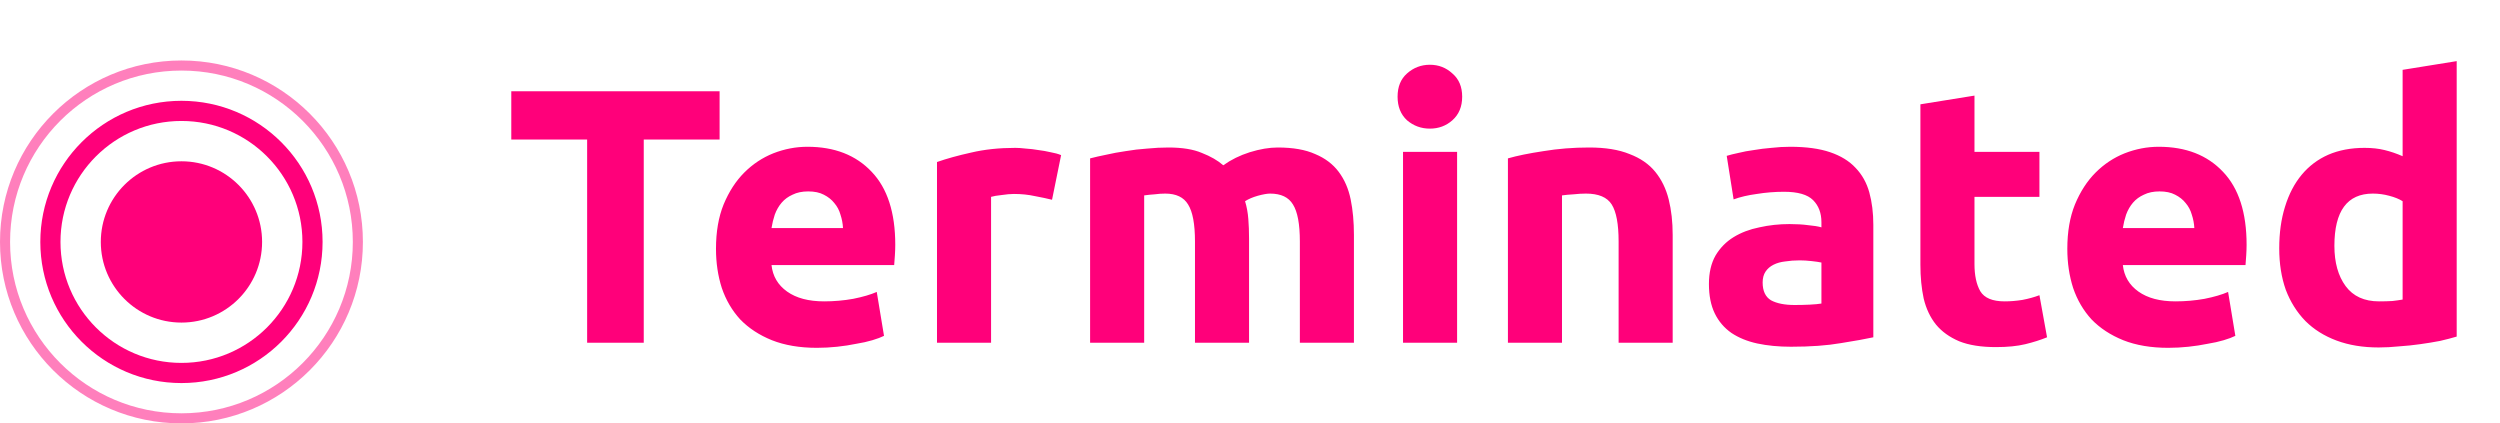 <svg width="124" height="21" viewBox="0 0 124 21" fill="none" xmlns="http://www.w3.org/2000/svg">
<circle cx="9" cy="12" r="6.5" stroke="#FF007A"/>
<circle opacity="0.5" cx="9" cy="12" r="8.75" stroke="#FF007A" stroke-width="0.5"/>
<circle cx="9" cy="12" r="4" fill="#FF007A"/>
<path d="M35.692 4.526V6.92H31.93V17H29.122V6.92H25.36V4.526H35.692ZM35.513 12.338C35.513 11.498 35.639 10.766 35.891 10.142C36.155 9.506 36.497 8.978 36.917 8.558C37.337 8.138 37.817 7.82 38.357 7.604C38.909 7.388 39.473 7.28 40.049 7.28C41.393 7.28 42.455 7.694 43.235 8.522C44.015 9.338 44.405 10.544 44.405 12.14C44.405 12.296 44.399 12.47 44.387 12.662C44.375 12.842 44.363 13.004 44.351 13.148H38.267C38.327 13.7 38.585 14.138 39.041 14.462C39.497 14.786 40.109 14.948 40.877 14.948C41.369 14.948 41.849 14.906 42.317 14.822C42.797 14.726 43.187 14.612 43.487 14.48L43.847 16.658C43.703 16.73 43.511 16.802 43.271 16.874C43.031 16.946 42.761 17.006 42.461 17.054C42.173 17.114 41.861 17.162 41.525 17.198C41.189 17.234 40.853 17.252 40.517 17.252C39.665 17.252 38.921 17.126 38.285 16.874C37.661 16.622 37.139 16.28 36.719 15.848C36.311 15.404 36.005 14.882 35.801 14.282C35.609 13.682 35.513 13.034 35.513 12.338ZM41.813 11.312C41.801 11.084 41.759 10.862 41.687 10.646C41.627 10.43 41.525 10.238 41.381 10.07C41.249 9.902 41.075 9.764 40.859 9.656C40.655 9.548 40.397 9.494 40.085 9.494C39.785 9.494 39.527 9.548 39.311 9.656C39.095 9.752 38.915 9.884 38.771 10.052C38.627 10.22 38.513 10.418 38.429 10.646C38.357 10.862 38.303 11.084 38.267 11.312H41.813ZM52.181 9.908C51.941 9.848 51.659 9.788 51.335 9.728C51.011 9.656 50.663 9.62 50.291 9.62C50.123 9.62 49.919 9.638 49.679 9.674C49.451 9.698 49.277 9.728 49.157 9.764V17H46.475V8.036C46.955 7.868 47.519 7.712 48.167 7.568C48.827 7.412 49.559 7.334 50.363 7.334C50.507 7.334 50.681 7.346 50.885 7.37C51.089 7.382 51.293 7.406 51.497 7.442C51.701 7.466 51.905 7.502 52.109 7.55C52.313 7.586 52.487 7.634 52.631 7.694L52.181 9.908ZM59.271 11.978C59.271 11.114 59.157 10.502 58.929 10.142C58.713 9.782 58.335 9.602 57.795 9.602C57.627 9.602 57.453 9.614 57.273 9.638C57.093 9.65 56.919 9.668 56.751 9.692V17H54.069V7.856C54.297 7.796 54.561 7.736 54.861 7.676C55.173 7.604 55.497 7.544 55.833 7.496C56.181 7.436 56.535 7.394 56.895 7.37C57.255 7.334 57.609 7.316 57.957 7.316C58.641 7.316 59.193 7.406 59.613 7.586C60.045 7.754 60.399 7.958 60.675 8.198C61.059 7.922 61.497 7.706 61.989 7.55C62.493 7.394 62.955 7.316 63.375 7.316C64.131 7.316 64.749 7.424 65.229 7.64C65.721 7.844 66.111 8.138 66.399 8.522C66.687 8.906 66.885 9.362 66.993 9.89C67.101 10.418 67.155 11.006 67.155 11.654V17H64.473V11.978C64.473 11.114 64.359 10.502 64.131 10.142C63.915 9.782 63.537 9.602 62.997 9.602C62.853 9.602 62.649 9.638 62.385 9.71C62.133 9.782 61.923 9.872 61.755 9.98C61.839 10.256 61.893 10.55 61.917 10.862C61.941 11.162 61.953 11.486 61.953 11.834V17H59.271V11.978ZM72.272 17H69.59V7.532H72.272V17ZM72.524 4.796C72.524 5.288 72.362 5.678 72.038 5.966C71.726 6.242 71.354 6.38 70.922 6.38C70.49 6.38 70.112 6.242 69.788 5.966C69.476 5.678 69.32 5.288 69.32 4.796C69.32 4.304 69.476 3.92 69.788 3.644C70.112 3.356 70.49 3.212 70.922 3.212C71.354 3.212 71.726 3.356 72.038 3.644C72.362 3.92 72.524 4.304 72.524 4.796ZM74.793 7.856C75.249 7.724 75.837 7.604 76.557 7.496C77.277 7.376 78.033 7.316 78.825 7.316C79.629 7.316 80.295 7.424 80.823 7.64C81.363 7.844 81.789 8.138 82.101 8.522C82.413 8.906 82.635 9.362 82.767 9.89C82.899 10.418 82.965 11.006 82.965 11.654V17H80.283V11.978C80.283 11.114 80.169 10.502 79.941 10.142C79.713 9.782 79.287 9.602 78.663 9.602C78.471 9.602 78.267 9.614 78.051 9.638C77.835 9.65 77.643 9.668 77.475 9.692V17H74.793V7.856ZM89.011 15.128C89.275 15.128 89.527 15.122 89.767 15.11C90.007 15.098 90.199 15.08 90.343 15.056V13.022C90.235 12.998 90.073 12.974 89.857 12.95C89.641 12.926 89.443 12.914 89.263 12.914C89.011 12.914 88.771 12.932 88.543 12.968C88.327 12.992 88.135 13.046 87.967 13.13C87.799 13.214 87.667 13.328 87.571 13.472C87.475 13.616 87.427 13.796 87.427 14.012C87.427 14.432 87.565 14.726 87.841 14.894C88.129 15.05 88.519 15.128 89.011 15.128ZM88.795 7.28C89.587 7.28 90.247 7.37 90.775 7.55C91.303 7.73 91.723 7.988 92.035 8.324C92.359 8.66 92.587 9.068 92.719 9.548C92.851 10.028 92.917 10.562 92.917 11.15V16.73C92.533 16.814 91.999 16.91 91.315 17.018C90.631 17.138 89.803 17.198 88.831 17.198C88.219 17.198 87.661 17.144 87.157 17.036C86.665 16.928 86.239 16.754 85.879 16.514C85.519 16.262 85.243 15.938 85.051 15.542C84.859 15.146 84.763 14.66 84.763 14.084C84.763 13.532 84.871 13.064 85.087 12.68C85.315 12.296 85.615 11.99 85.987 11.762C86.359 11.534 86.785 11.372 87.265 11.276C87.745 11.168 88.243 11.114 88.759 11.114C89.107 11.114 89.413 11.132 89.677 11.168C89.953 11.192 90.175 11.228 90.343 11.276V11.024C90.343 10.568 90.205 10.202 89.929 9.926C89.653 9.65 89.173 9.512 88.489 9.512C88.033 9.512 87.583 9.548 87.139 9.62C86.695 9.68 86.311 9.77 85.987 9.89L85.645 7.73C85.801 7.682 85.993 7.634 86.221 7.586C86.461 7.526 86.719 7.478 86.995 7.442C87.271 7.394 87.559 7.358 87.859 7.334C88.171 7.298 88.483 7.28 88.795 7.28ZM95.252 5.174L97.934 4.742V7.532H101.156V9.764H97.934V13.094C97.934 13.658 98.03 14.108 98.222 14.444C98.426 14.78 98.828 14.948 99.428 14.948C99.716 14.948 100.01 14.924 100.31 14.876C100.622 14.816 100.904 14.738 101.156 14.642L101.534 16.73C101.21 16.862 100.85 16.976 100.454 17.072C100.058 17.168 99.572 17.216 98.996 17.216C98.264 17.216 97.658 17.12 97.178 16.928C96.698 16.724 96.314 16.448 96.026 16.1C95.738 15.74 95.534 15.308 95.414 14.804C95.306 14.3 95.252 13.742 95.252 13.13V5.174ZM102.539 12.338C102.539 11.498 102.665 10.766 102.917 10.142C103.181 9.506 103.523 8.978 103.943 8.558C104.363 8.138 104.843 7.82 105.383 7.604C105.935 7.388 106.499 7.28 107.075 7.28C108.419 7.28 109.481 7.694 110.261 8.522C111.041 9.338 111.431 10.544 111.431 12.14C111.431 12.296 111.425 12.47 111.413 12.662C111.401 12.842 111.389 13.004 111.377 13.148H105.293C105.353 13.7 105.611 14.138 106.067 14.462C106.523 14.786 107.135 14.948 107.903 14.948C108.395 14.948 108.875 14.906 109.343 14.822C109.823 14.726 110.213 14.612 110.513 14.48L110.873 16.658C110.729 16.73 110.537 16.802 110.297 16.874C110.057 16.946 109.787 17.006 109.487 17.054C109.199 17.114 108.887 17.162 108.551 17.198C108.215 17.234 107.879 17.252 107.543 17.252C106.691 17.252 105.947 17.126 105.311 16.874C104.687 16.622 104.165 16.28 103.745 15.848C103.337 15.404 103.031 14.882 102.827 14.282C102.635 13.682 102.539 13.034 102.539 12.338ZM108.839 11.312C108.827 11.084 108.785 10.862 108.713 10.646C108.653 10.43 108.551 10.238 108.407 10.07C108.275 9.902 108.101 9.764 107.885 9.656C107.681 9.548 107.423 9.494 107.111 9.494C106.811 9.494 106.553 9.548 106.337 9.656C106.121 9.752 105.941 9.884 105.797 10.052C105.653 10.22 105.539 10.418 105.455 10.646C105.383 10.862 105.329 11.084 105.293 11.312H108.839ZM115.786 12.194C115.786 13.022 115.972 13.688 116.344 14.192C116.716 14.696 117.268 14.948 118 14.948C118.24 14.948 118.462 14.942 118.666 14.93C118.87 14.906 119.038 14.882 119.17 14.858V9.98C119.002 9.872 118.78 9.782 118.504 9.71C118.24 9.638 117.97 9.602 117.694 9.602C116.422 9.602 115.786 10.466 115.786 12.194ZM121.852 16.694C121.612 16.766 121.336 16.838 121.024 16.91C120.712 16.97 120.382 17.024 120.034 17.072C119.698 17.12 119.35 17.156 118.99 17.18C118.642 17.216 118.306 17.234 117.982 17.234C117.202 17.234 116.506 17.12 115.894 16.892C115.282 16.664 114.766 16.34 114.346 15.92C113.926 15.488 113.602 14.972 113.374 14.372C113.158 13.76 113.05 13.076 113.05 12.32C113.05 11.552 113.146 10.862 113.338 10.25C113.53 9.626 113.806 9.098 114.166 8.666C114.526 8.234 114.964 7.904 115.48 7.676C116.008 7.448 116.608 7.334 117.28 7.334C117.652 7.334 117.982 7.37 118.27 7.442C118.57 7.514 118.87 7.616 119.17 7.748V3.464L121.852 3.032V16.694Z" fill="#FF007A"/>
</svg>
